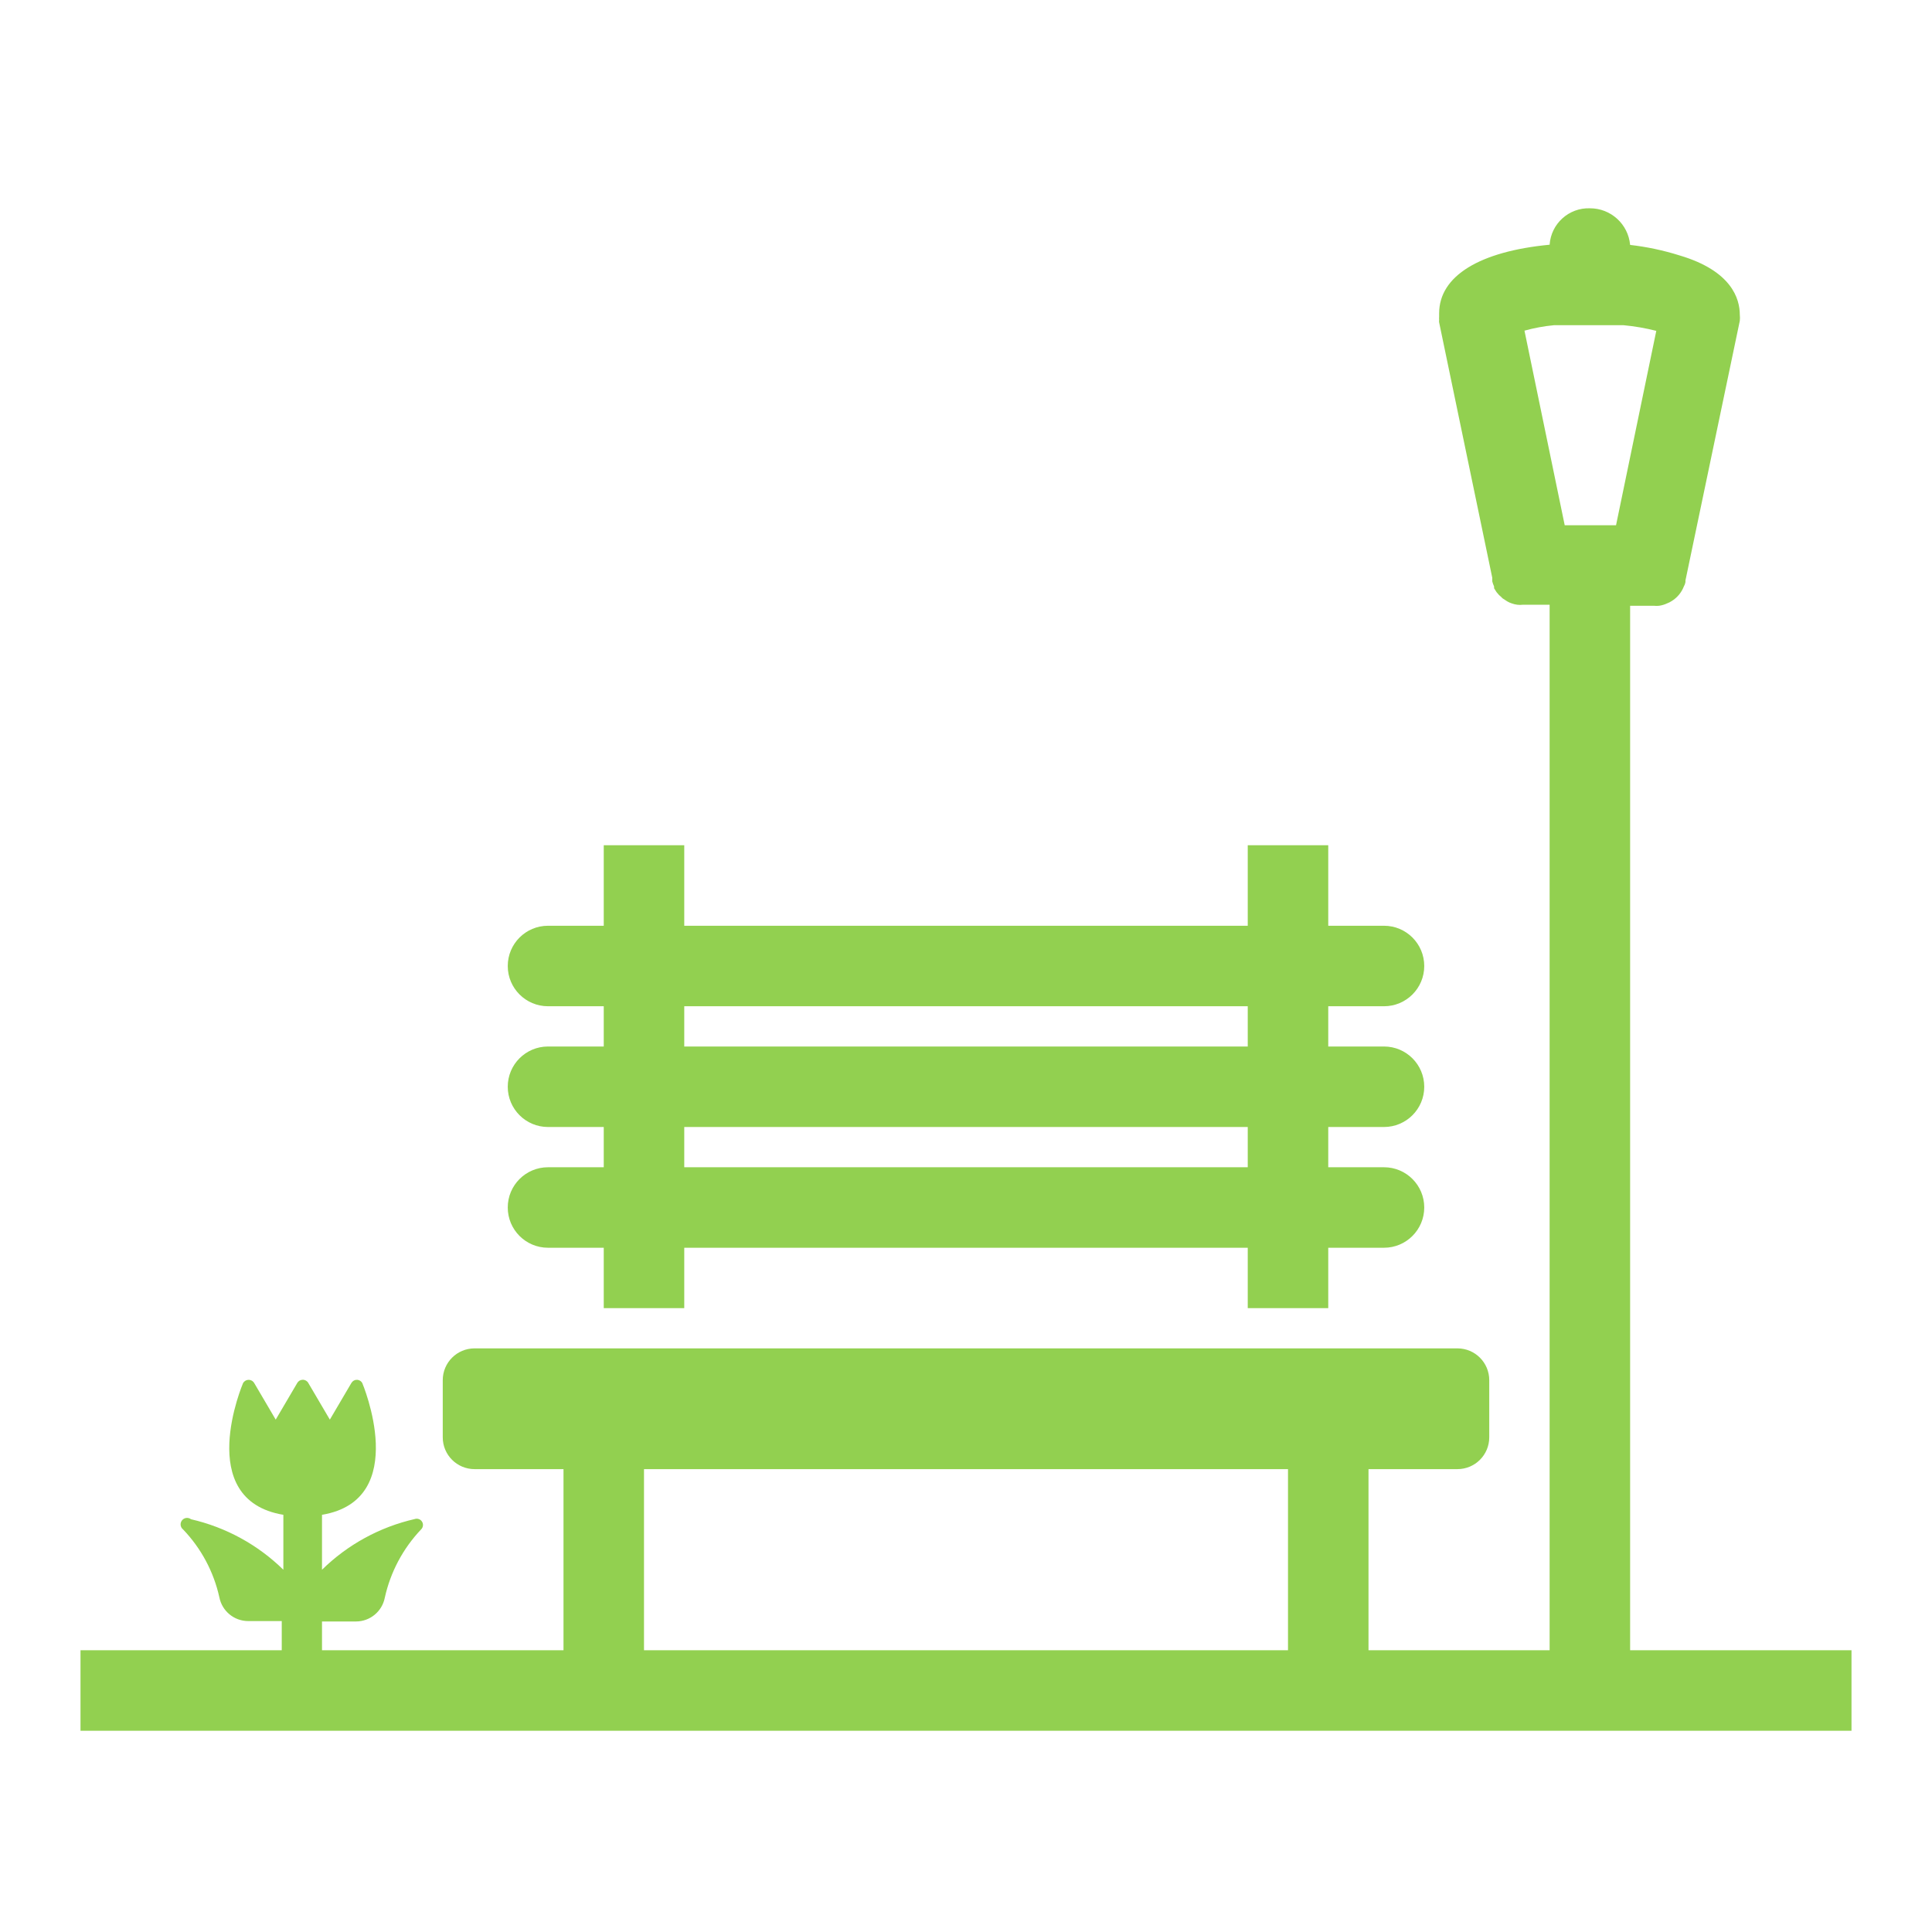 <svg viewBox="0 0 96 96" xmlns="http://www.w3.org/2000/svg" xmlns:xlink="http://www.w3.org/1999/xlink" id="Icons_ParkScene" overflow="hidden"><path d="M68.77 56C69.875 56 70.77 55.105 70.77 54 70.77 52.895 69.875 52 68.77 52L66 52 66 50 68.77 50C69.875 50 70.77 49.105 70.77 48 70.77 46.895 69.875 46 68.77 46L66 46 66 42 62 42 62 46 34 46 34 42 30 42 30 46 27.23 46C26.125 46 25.23 46.895 25.23 48 25.23 49.105 26.125 50 27.23 50L30 50 30 52 27.23 52C26.125 52 25.23 52.895 25.23 54 25.23 55.105 26.125 56 27.23 56L30 56 30 58 27.23 58C26.125 58 25.23 58.895 25.23 60 25.23 61.105 26.125 62 27.23 62L30 62 30 65 34 65 34 62 62 62 62 65 66 65 66 62 68.77 62C69.875 62 70.77 61.105 70.77 60 70.77 58.895 69.875 58 68.77 58L66 58 66 56ZM34 50 62 50 62 52 34 52ZM62 58 34 58 34 56 62 56Z" stroke="none" stroke-width="1" stroke-linecap="butt" fill="#92D050" fill-opacity="1"/><path d="M81 82 81 30.1 82.18 30.1C82.266 30.11 82.354 30.11 82.44 30.1 82.579 30.08 82.713 30.04 82.84 29.98 82.917 29.951 82.991 29.915 83.06 29.87 83.338 29.7 83.552 29.443 83.67 29.14 83.71 29.072 83.737 28.998 83.75 28.92L83.75 28.84 86.45 15.94 86.45 15.94C86.461 15.84 86.461 15.74 86.45 15.64 86.45 14.86 86.06 13.46 83.45 12.69 82.652 12.439 81.831 12.265 81 12.17 80.907 11.136 80.038 10.346 79 10.35 77.954 10.315 77.07 11.116 77 12.16L77 12.16C73.53 12.49 71.51 13.71 71.51 15.57 71.51 15.63 71.51 15.69 71.51 15.74 71.505 15.793 71.505 15.847 71.51 15.9 71.502 15.94 71.502 15.98 71.51 16.02L74.15 28.71 74.15 28.89 74.15 28.89C74.172 28.976 74.202 29.06 74.24 29.14 74.238 29.17 74.238 29.2 74.24 29.23L74.36 29.42 74.42 29.49C74.462 29.547 74.513 29.598 74.57 29.64 74.57 29.64 74.63 29.7 74.66 29.73L74.89 29.88C74.969 29.927 75.052 29.964 75.14 29.99 75.224 30.019 75.311 30.04 75.4 30.05 75.486 30.06 75.574 30.06 75.66 30.05L77 30.05 77 82 68 82 68 73 72.42 73C73.293 73 74 72.293 74 71.42L74 68.58C74 67.707 73.293 67 72.42 67L23.58 67C22.707 67 22 67.707 22 68.58L22 71.42C22 72.293 22.707 73 23.58 73L28 73 28 82 16 82 16 80.57 17.69 80.57C18.387 80.569 18.986 80.074 19.12 79.39L19.12 79.39C19.401 78.117 20.023 76.945 20.92 76 21.045 75.883 21.051 75.686 20.933 75.562 20.851 75.474 20.724 75.442 20.61 75.48 18.87 75.877 17.274 76.749 16 78L16 75.27C20.46 74.52 18 68.72 18 68.72 17.916 68.571 17.727 68.518 17.578 68.602 17.529 68.63 17.488 68.671 17.46 68.72L16.39 70.54 15.32 68.72C15.264 68.618 15.156 68.557 15.04 68.56 14.928 68.561 14.824 68.622 14.77 68.72L13.7 70.54 12.63 68.72C12.54 68.568 12.343 68.518 12.191 68.609 12.146 68.636 12.107 68.674 12.08 68.72 12.08 68.72 9.59 74.52 14.08 75.27L14.08 78C12.811 76.756 11.222 75.888 9.49 75.49 9.349 75.382 9.148 75.409 9.04 75.55 8.932 75.691 8.959 75.892 9.1 76 9.997 76.938 10.62 78.103 10.9 79.37L10.9 79.37C11.034 80.054 11.633 80.549 12.33 80.55L14 80.55 14 82 4 82 4 86 92 86 92 82ZM64 82 32 82 32 73 64 73ZM77.75 26.1 75.75 16.43C76.228 16.297 76.716 16.207 77.21 16.16L80.68 16.16C81.226 16.211 81.768 16.305 82.3 16.44L80.3 26.1Z" stroke="none" stroke-width="1" stroke-linecap="butt" fill="#92D050" fill-opacity="1"/></svg>